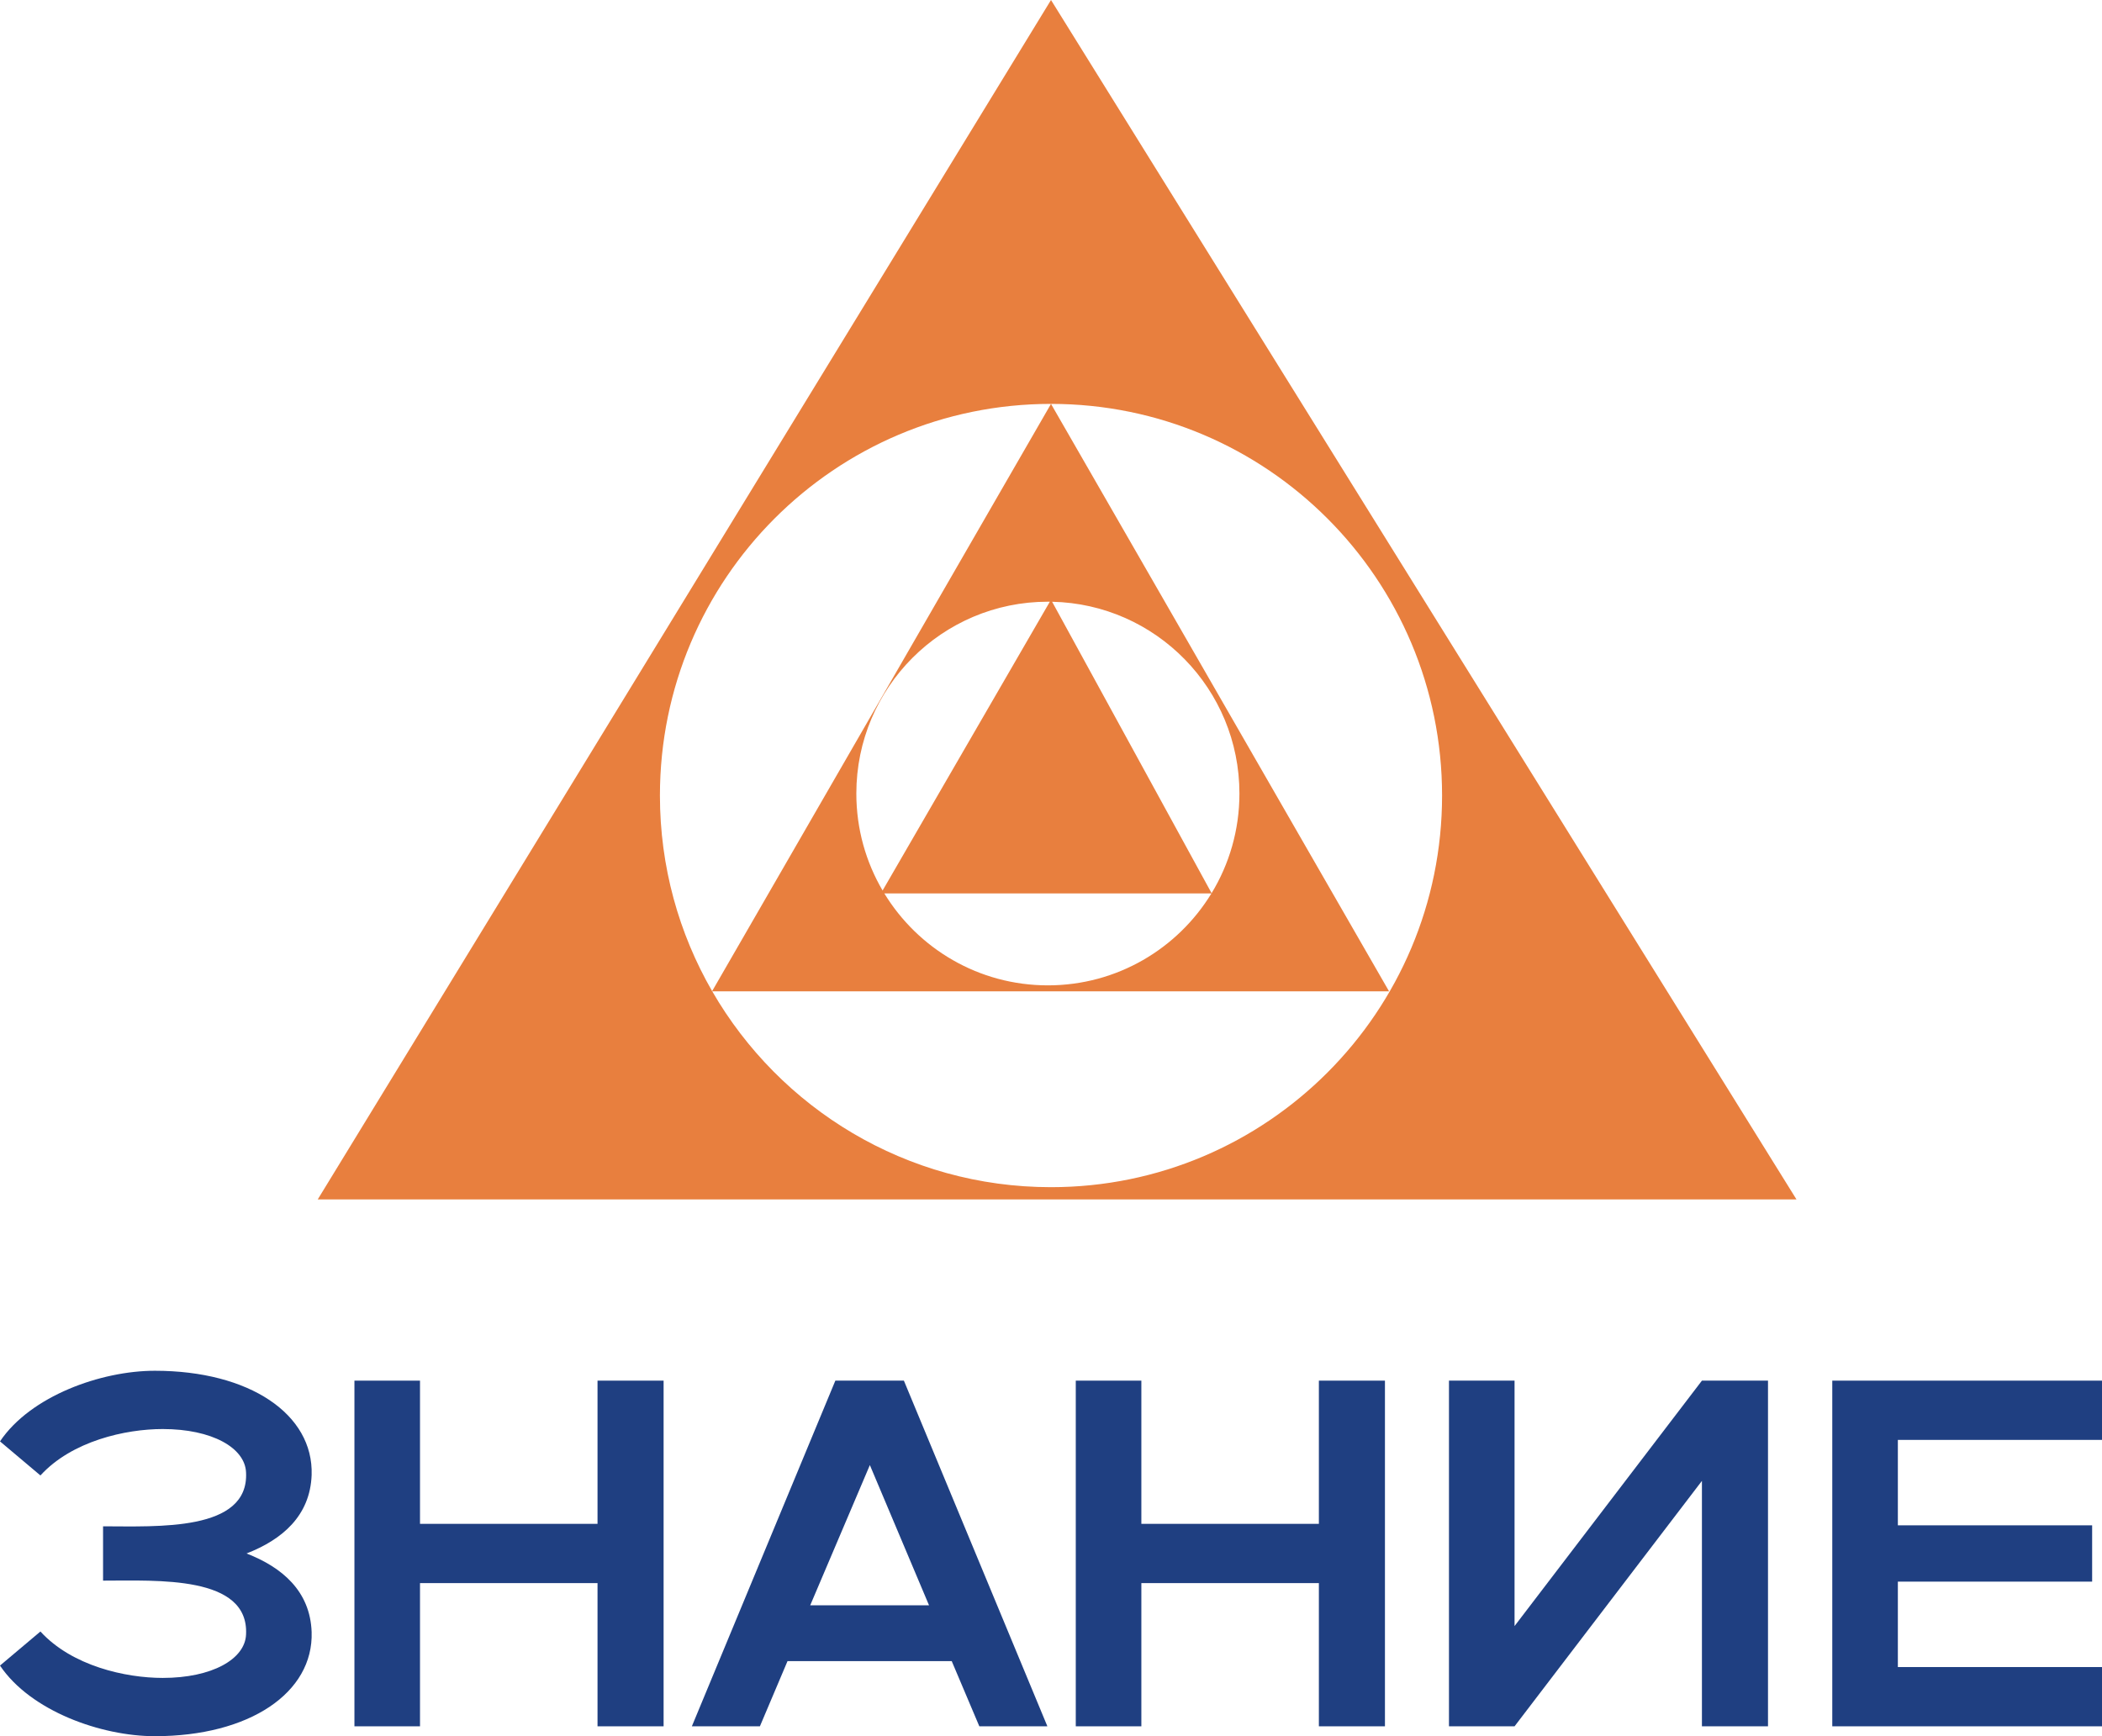 <svg width="230" height="190" viewBox="0 0 230 190" fill="none" xmlns="http://www.w3.org/2000/svg">
<path d="M200.487 188.92V151.091H230V157.576H207.663V166.925H228.921V173.086H207.663V182.435H230V188.92H200.487Z" fill="#1F3F81"/>
<path d="M158.546 188.92V151.091H165.722V177.949L186.224 151.091H193.454V188.92H186.224V162.061L165.722 188.92H158.546Z" fill="#1F3F81"/>
<path d="M117.711 188.92V151.091H124.887V166.763H144.311V151.091H151.54V188.92H144.311V173.248H124.887V188.92H117.711Z" fill="#1F3F81"/>
<path d="M107.158 188.92L104.137 181.786H86.17L83.148 188.92H75.703L91.404 151.091H98.903L114.604 188.92H107.158ZM88.652 175.68H101.655L95.18 160.332L88.652 175.68Z" fill="#1F3F81"/>
<path d="M38.782 188.92V151.091H45.957V166.763H65.381V151.091H72.611V188.92H65.381V173.248H45.957V188.92H38.782Z" fill="#1F3F81"/>
<path d="M4.424 161.467L0 157.738C3.345 152.766 11.061 150.01 16.942 150.01C27.301 150.01 34.315 154.765 34.099 161.413C33.937 165.898 30.862 168.492 26.977 170.005C30.862 171.518 33.937 174.112 34.099 178.598C34.315 185.245 27.301 190.001 16.942 190.001C11.061 190.001 3.345 187.244 0 182.273L4.424 178.544C7.877 182.327 13.758 183.624 17.805 183.624C23.2 183.624 26.815 181.57 26.923 178.868C27.247 172.383 17.212 172.977 11.277 172.977V167.033C17.212 167.033 27.247 167.627 26.923 161.142C26.815 158.44 23.2 156.387 17.805 156.387C13.758 156.387 7.877 157.684 4.424 161.467Z" fill="#1F3F81"/>
<path fill-rule="evenodd" clip-rule="evenodd" d="M115 0L34.767 131.259H196.57L115 0ZM115 129.919C138.633 129.919 157.791 110.73 157.791 87.059C157.791 63.389 138.633 44.2 115 44.2C91.367 44.2 72.209 63.389 72.209 87.059C72.209 94.857 74.288 102.168 77.921 108.467L115 44.2L151.992 108.489H77.934C85.333 121.3 99.161 129.919 115 129.919ZM132.572 97.745C134.505 94.567 135.618 90.834 135.618 86.841C135.618 75.402 126.484 66.1 115.122 65.853L132.572 97.745ZM132.554 97.774H96.764C100.446 103.807 107.083 107.833 114.659 107.833C122.235 107.833 128.872 103.807 132.554 97.774ZM96.573 97.455C94.747 94.341 93.7 90.713 93.7 86.841C93.7 75.247 103.084 65.848 114.659 65.848C114.73 65.848 114.802 65.849 114.873 65.849L96.573 97.455Z" fill="#E87F3E"/>
</svg>
